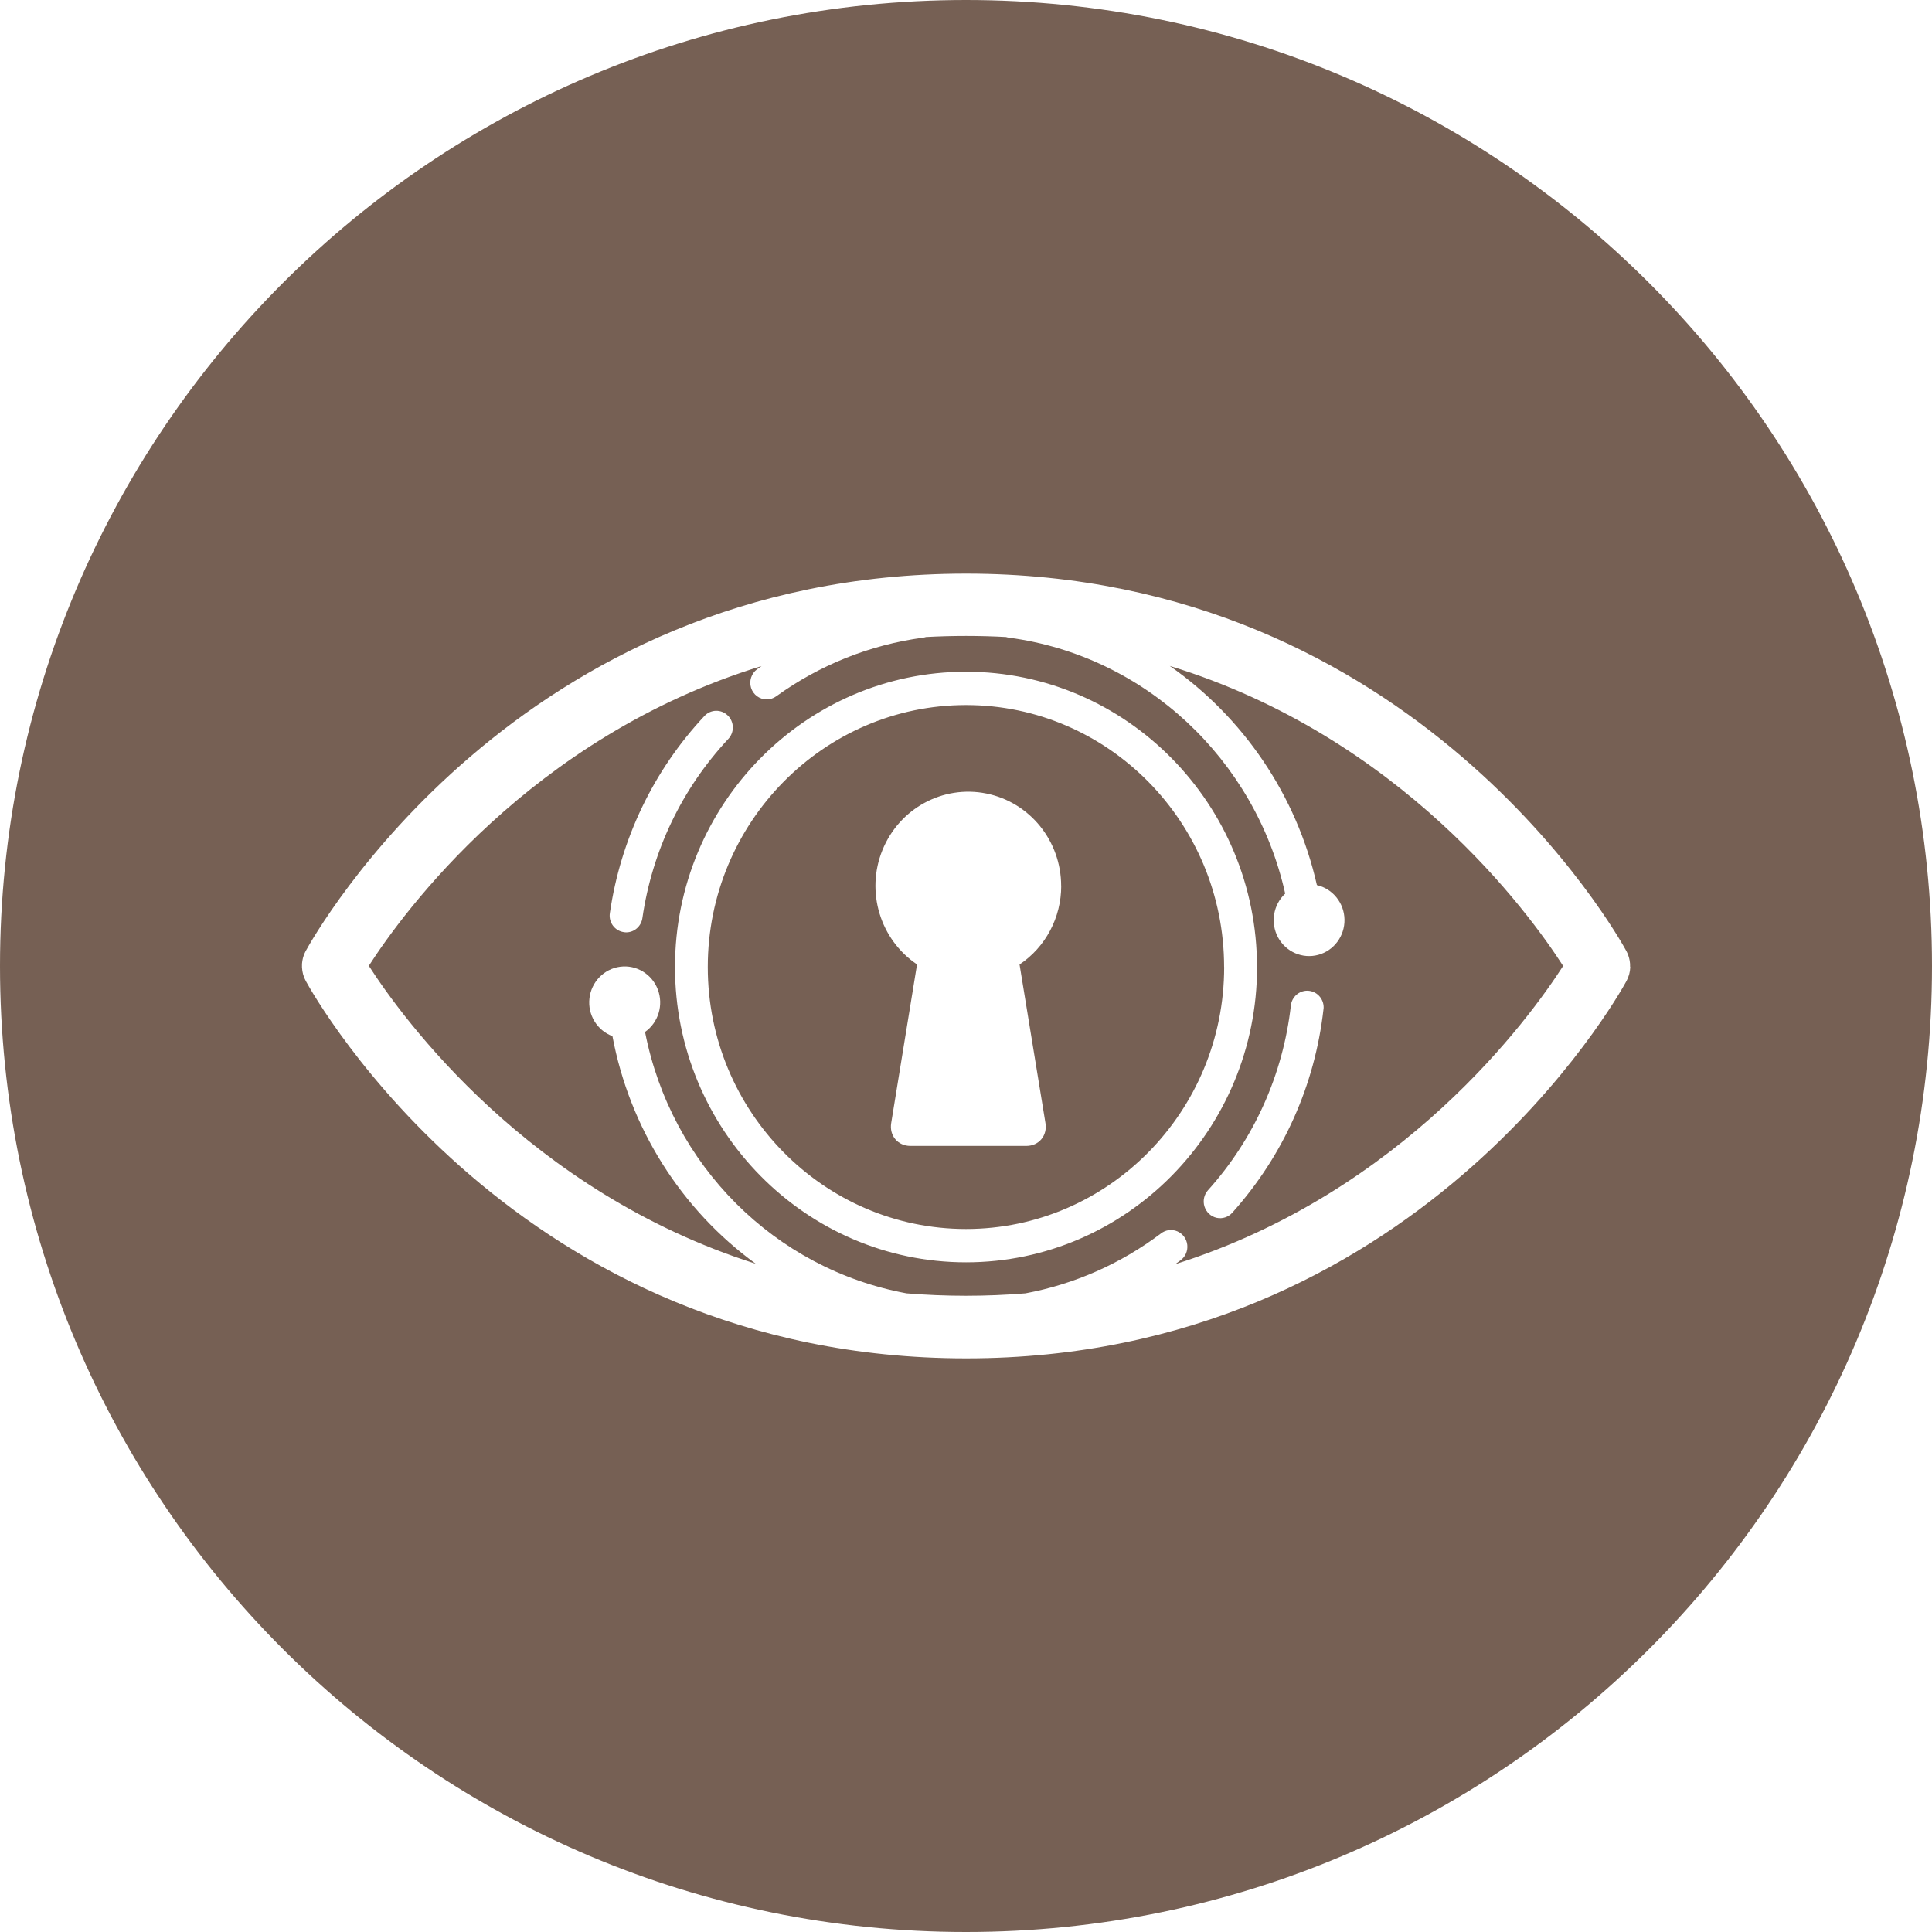<svg height="32" viewBox="0 0 32 32" width="32" xmlns="http://www.w3.org/2000/svg"><path d="m16 32c-8.837 0-16-7.163-16-16s7.163-16 16-16 16 7.163 16 16-7.163 16-16 16zm11-15.985c0-.005-.001-.01-.001-.015 0-.005 0-.01 0-.015 0-.002 0-.005 0-.007-0-.008-.001-.015-.001-.022v-.001c-.005-.058-.02-.114-.043-.167-.003-.007-.006-.014-.01-.021l-.002-.004c-.002-.004-.004-.008-.006-.012-.139-.255-3.491-6.25-10.936-6.25s-10.797 5.994-10.937 6.25c-.002.004-.004.008-.006.012l-.002.004c-.003.007-.007.015-.01.021-.024.053-.038.11-.043.167v.001c-.001.008-.001.015-.001.022v.007.015.015.007c.004.08.025.158.064.228.139.255 3.492 6.249 10.937 6.249s10.797-5.994 10.936-6.249c.038-.07.06-.148.063-.228 0-.002 0-.005 0-.007zm-1.11-.015c-.558.867-2.645 3.747-6.424 4.939.029-.021.059-.043.088-.065.08-.058.122-.156.111-.255-.011-.099-.073-.184-.164-.224-.09-.039-.194-.026-.272.035-.664.5-1.431.84-2.245.992-.319.026-.648.04-.985.04s-.665-.014-.984-.04c-2.183-.404-3.901-2.121-4.331-4.33.222-.157.309-.448.211-.704-.098-.256-.355-.411-.623-.376s-.478.252-.509.524.127.531.381.626c.285 1.519 1.135 2.869 2.374 3.77-3.769-1.196-5.852-4.069-6.409-4.935.562-.874 2.674-3.788 6.505-4.965-.024.017-.049.034-.073.052-.096.07-.137.195-.101.309.036.114.141.192.26.191.056 0.0.112-.018.157-.051.72-.52 1.554-.853 2.43-.971.017-.002.034-.006.05-.011.218-.012.439-.018.664-.018.225 0.0.445.006.662.018.016.005.033.009.05.011 2.251.299 4.079 2.016 4.574 4.239-.199.185-.248.484-.119.725.13.24.404.36.665.29s.441-.312.436-.586c-.005-.274-.194-.509-.457-.57-.338-1.497-1.227-2.785-2.437-3.63 3.836 1.175 5.952 4.093 6.515 4.968zm-5.07.017c0-2.698-2.163-4.891-4.82-4.891s-4.82 2.195-4.82 4.891c0 2.697 2.163 4.891 4.821 4.891s4.82-2.194 4.82-4.891zm-.544 0c0 2.393-1.918 4.339-4.276 4.339s-4.277-1.946-4.277-4.339 1.919-4.339 4.277-4.339 4.275 1.946 4.275 4.339zm-2.7-1.343c0-.745-.519-1.386-1.239-1.531-.721-.145-1.441.248-1.721.937s-.039 1.482.573 1.894l-.428 2.627c-.034.209.11.379.318.379h1.92c.209 0 .351-.17.317-.379l-.429-2.626c.431-.288.69-.777.69-1.301zm4.346 2.043c.017-.151-.09-.288-.239-.306-.01-.001-.02-.002-.031-.002-.138-0-.255.105-.271.244-.128 1.141-.609 2.212-1.372 3.06-.066.073-.089.176-.059.271s.107.166.202.187.195-.012.26-.086c.844-.943 1.366-2.107 1.509-3.368zm-9.87-4.868c-.052-.051-.123-.078-.195-.076s-.141.033-.19.087c-.842.899-1.389 2.04-1.566 3.266-.022.151.081.291.23.313.013.002.027.004.04.004.135-0.0.249-.1.269-.236.162-1.117.655-2.144 1.423-2.968.05-.053.077-.124.075-.197-.002-.073-.033-.143-.085-.193z" fill="#766054"/></svg>